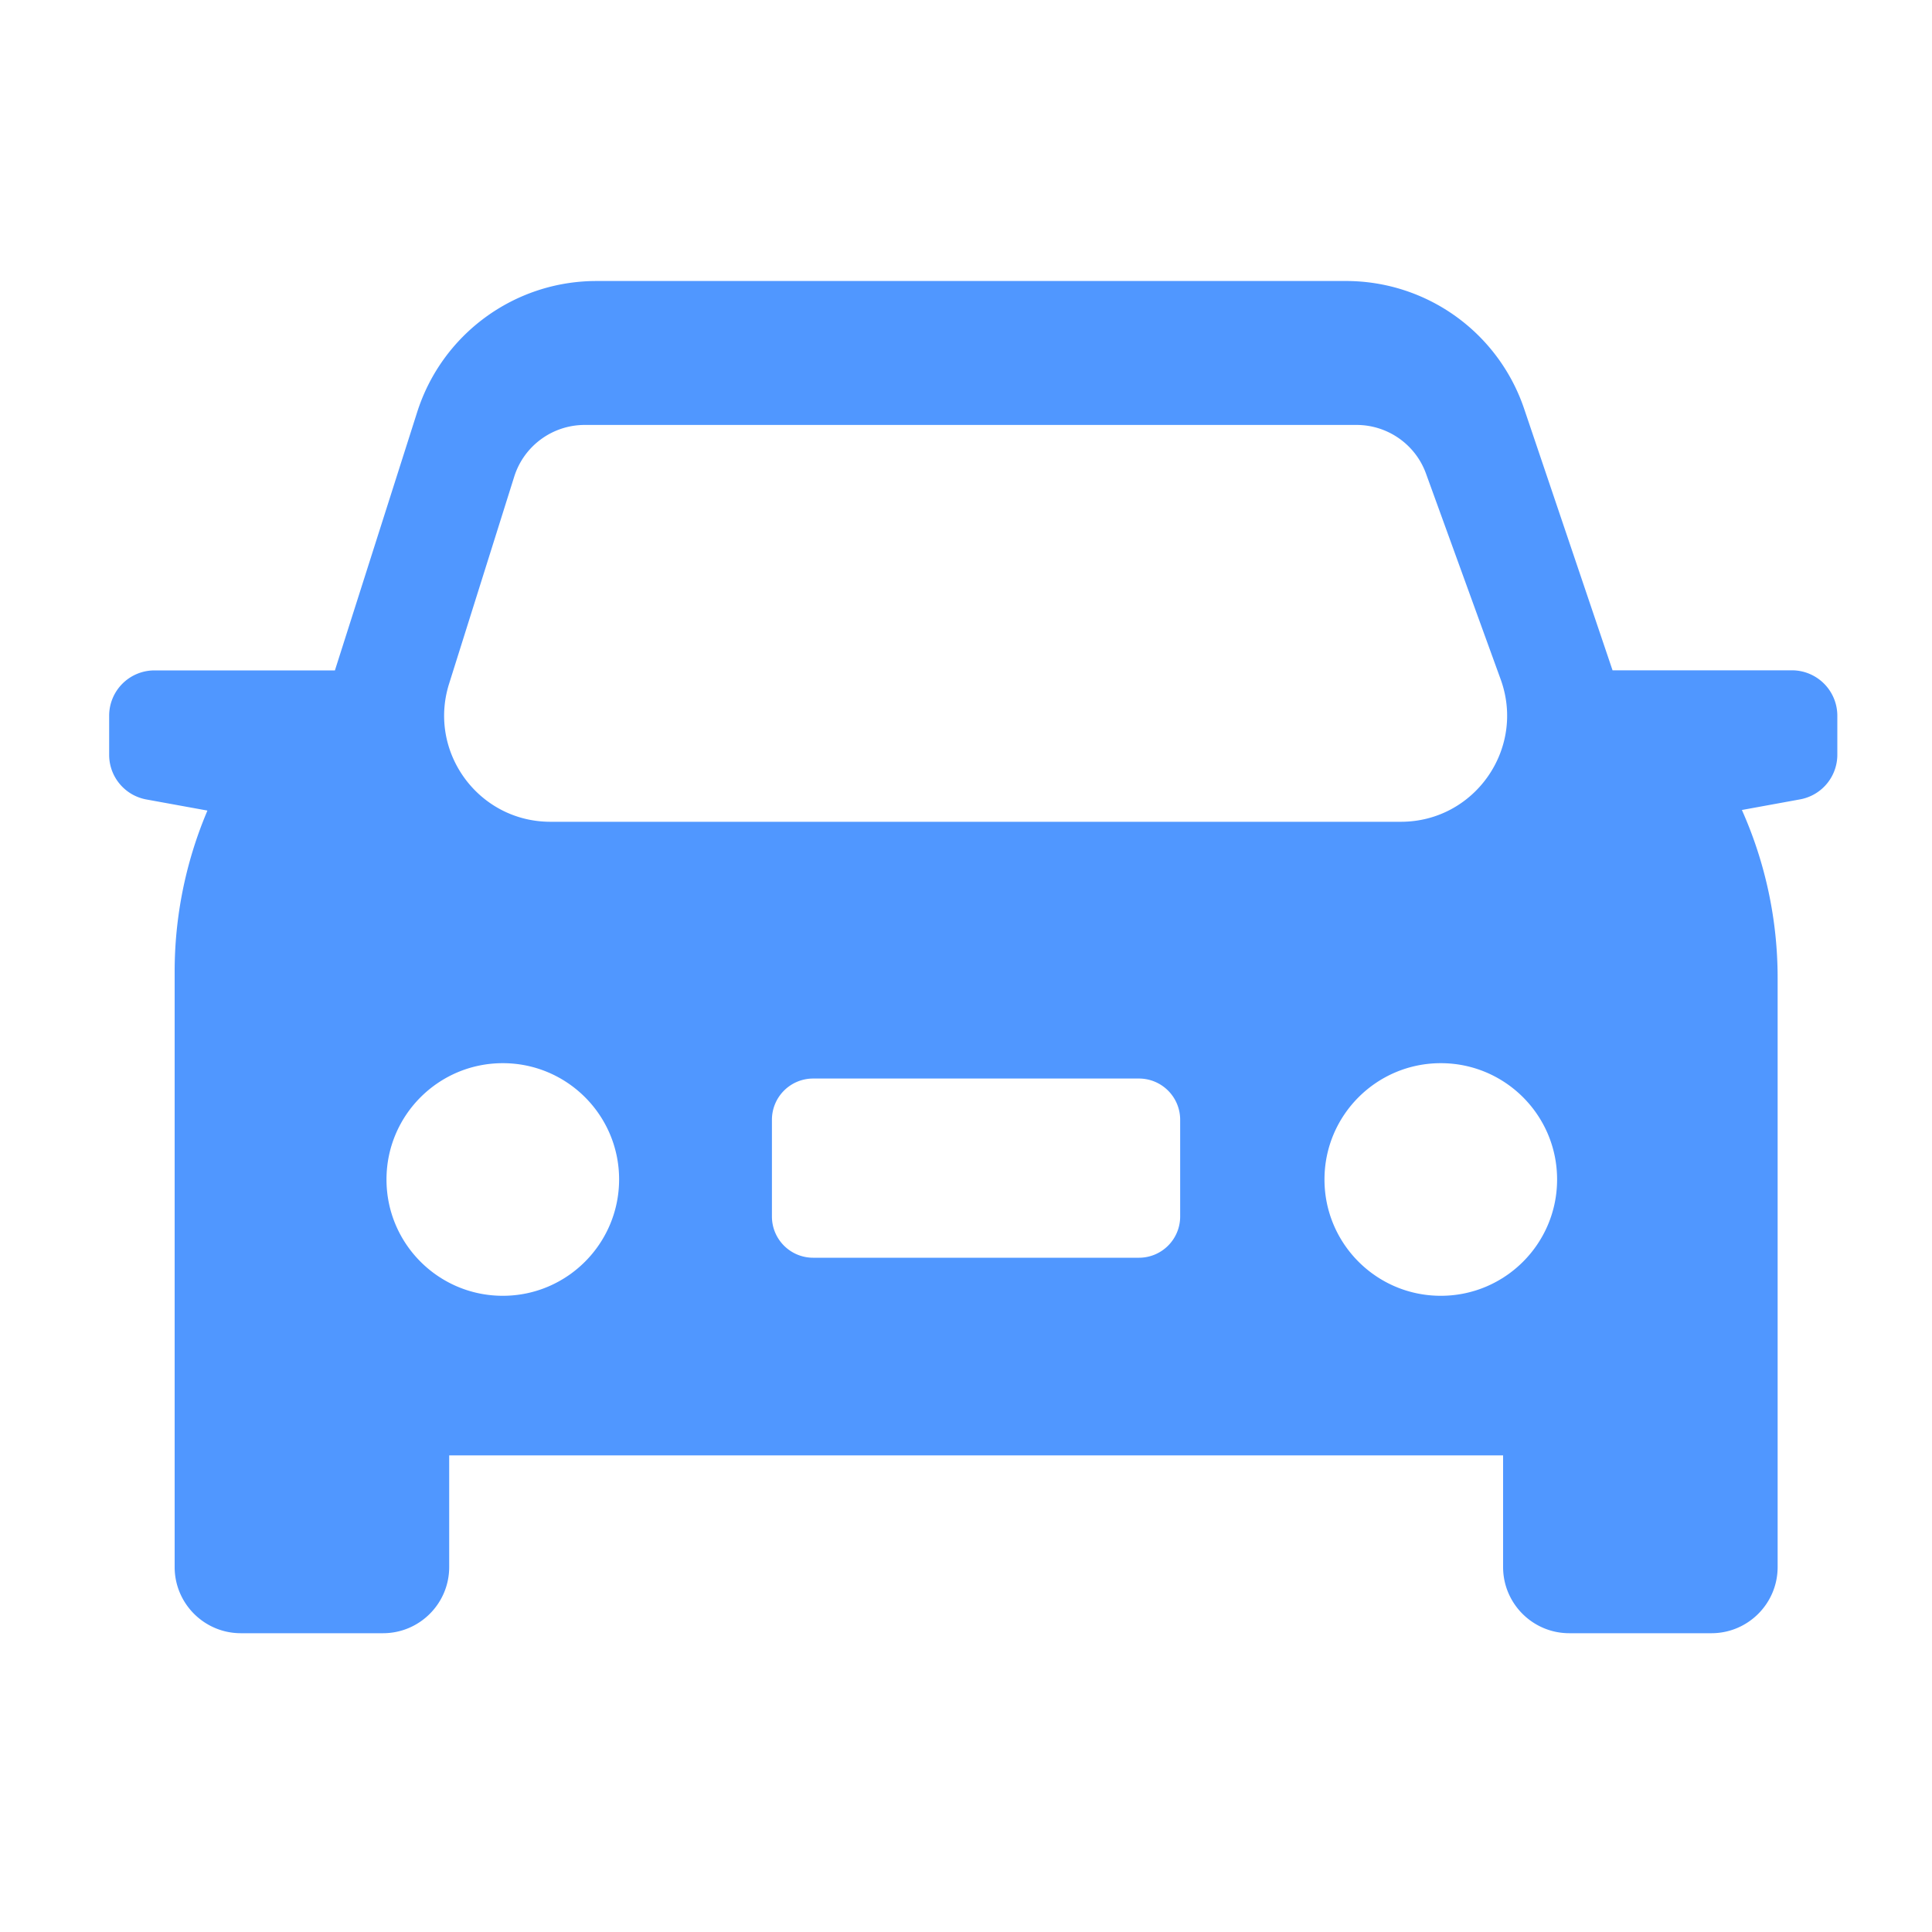 <svg t="1744793747773" class="icon" viewBox="0 0 1024 1024" version="1.1" xmlns="http://www.w3.org/2000/svg" p-id="2973" width="200" height="200"><path d="M949.76 355.277h-95.078l-46.848-138.598a99.62 99.62 0 0 0-94.413-67.738h-397.312c-43.366 0-81.766 28.058-94.976 69.427L177.51 355.328H81.869a24.013 24.013 0 0 0-24.013 24.013v20.736c0 11.622 8.294 21.555 19.712 23.654l32.358 5.888-0.563 1.382a218.24 218.24 0 0 0-16.794 84.07v315.494c0 19.354 15.718 35.072 35.072 35.072h75.366c19.354 0 35.072-15.718 35.072-35.072v-59.187h558.592v59.187c0 19.354 15.718 35.072 35.072 35.072h75.366c19.354 0 35.072-15.718 35.072-35.072v-312.269c0-30.669-6.451-60.979-18.944-88.986l30.874-5.632a24.044 24.044 0 0 0 19.712-23.654v-20.736a24.09 24.09 0 0 0-24.064-24.013zM238.029 362.394l34.509-109.722c5.12-16.333 20.275-27.443 37.376-27.443h409.088c16.486 0 31.232 10.342 36.813 25.805l39.578 109.056c13.312 36.71-13.875 75.469-52.89 75.469H291.738c-38.042 0-65.126-36.915-53.709-73.165z m28.467 324.403c-34.048 0-61.645-27.597-61.645-61.645 0-34.048 27.597-61.645 61.645-61.645s61.645 27.597 61.645 61.645c-0.051 34.048-27.648 61.645-61.645 61.645z m359.014-42.035c0 12.083-9.779 21.862-21.862 21.862H431.002c-12.083 0-21.862-9.779-21.862-21.862v-51.251c0-12.083 9.779-21.862 21.862-21.862h172.646c12.083 0 21.862 9.779 21.862 21.862v51.251z m138.138 42.035c-34.048 0-61.645-27.597-61.645-61.645 0-34.048 27.597-61.645 61.645-61.645 34.048 0 61.645 27.597 61.645 61.645 0 34.048-27.597 61.645-61.645 61.645z" fill="#5097FF" p-id="2974"></path></svg>
